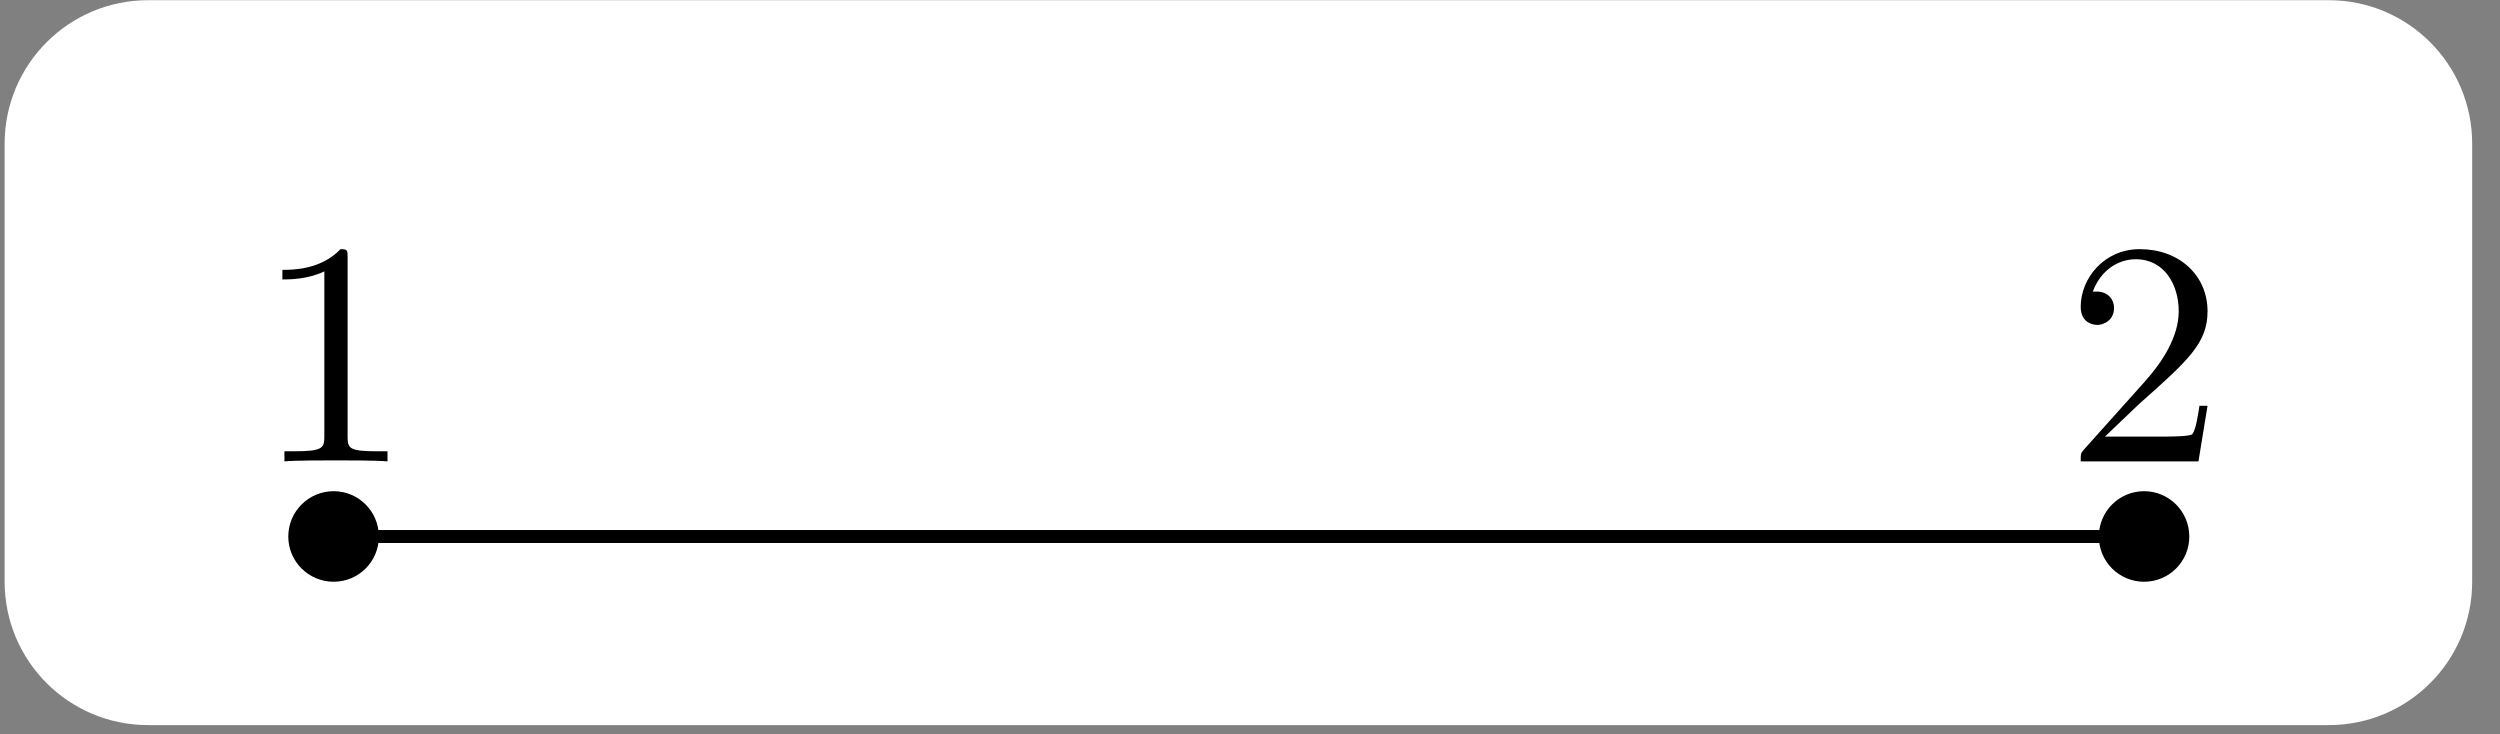 <?xml version="1.0" encoding="UTF-8"?>
<svg xmlns="http://www.w3.org/2000/svg" xmlns:xlink="http://www.w3.org/1999/xlink" width="77.302" height="22.711" viewBox="0 0 77.302 22.711">
<rect x="0" y="0" width="77.302" height="22.711" fill="#808080" stroke="none"/>
<defs>
<g>
<g id="glyph-0-0">
<path d="M 4.125 0 L 4.125 -0.312 L 3.812 -0.312 C 2.922 -0.312 2.891 -0.406 2.891 -0.781 L 2.891 -6.297 C 2.891 -6.531 2.891 -6.562 2.672 -6.562 C 2.062 -5.922 1.188 -5.922 0.875 -5.922 L 0.875 -5.625 C 1.078 -5.625 1.656 -5.625 2.172 -5.875 L 2.172 -0.781 C 2.172 -0.422 2.141 -0.312 1.25 -0.312 L 0.938 -0.312 L 0.938 0 C 1.281 -0.031 2.141 -0.031 2.531 -0.031 C 2.922 -0.031 3.781 -0.031 4.125 0 Z M 4.125 0 "/>
</g>
<g id="glyph-0-1">
<path d="M 4.422 -1.719 L 4.172 -1.719 C 4.125 -1.422 4.062 -0.984 3.953 -0.844 C 3.891 -0.766 3.234 -0.766 3.016 -0.766 L 1.25 -0.766 L 2.297 -1.766 C 3.828 -3.125 4.422 -3.656 4.422 -4.641 C 4.422 -5.766 3.531 -6.562 2.328 -6.562 C 1.219 -6.562 0.5 -5.656 0.5 -4.781 C 0.5 -4.219 0.984 -4.219 1.016 -4.219 C 1.188 -4.219 1.531 -4.344 1.531 -4.75 C 1.531 -5 1.344 -5.25 1 -5.25 C 0.922 -5.25 0.906 -5.25 0.875 -5.25 C 1.109 -5.891 1.641 -6.25 2.203 -6.25 C 3.094 -6.25 3.531 -5.453 3.531 -4.641 C 3.531 -3.859 3.031 -3.078 2.484 -2.469 L 0.594 -0.359 C 0.5 -0.25 0.5 -0.234 0.5 0 L 4.141 0 Z M 4.422 -1.719 "/>
</g>
</g>
<clipPath id="clip-0">
<path clip-rule="nonzero" d="M 0.141 0 L 76.473 0 L 76.473 22.426 L 0.141 22.426 Z M 0.141 0 "/>
</clipPath>
</defs>
<g clip-path="url(#clip-0)">
<path fill-rule="nonzero" fill="rgb(100%, 100%, 100%)" fill-opacity="1" stroke-width="0.399" stroke-linecap="butt" stroke-linejoin="miter" stroke="rgb(100%, 100%, 100%)" stroke-opacity="1" stroke-miterlimit="10" d="M -10.107 -1.417 L -10.107 12.306 C -10.107 14.68 -8.184 16.602 -5.81 16.602 L 62.505 16.602 C 64.875 16.602 66.797 14.68 66.797 12.306 L 66.797 -1.417 C 66.797 -3.791 64.875 -5.709 62.505 -5.709 L -5.81 -5.709 C -8.184 -5.709 -10.107 -3.791 -10.107 -1.417 Z M -10.107 -1.417 " transform="matrix(0.987, 0, 0, -0.987, 10.316, 16.589)"/>
</g>
<path fill="none" stroke-width="0.399" stroke-linecap="butt" stroke-linejoin="miter" stroke="rgb(0%, 0%, 0%)" stroke-opacity="1" stroke-miterlimit="10" d="M 0.001 -0.001 L 56.694 -0.001 " transform="matrix(0.987, 0, 0, -0.987, 10.316, 16.589)"/>
<path fill="none" stroke-width="0.399" stroke-linecap="butt" stroke-linejoin="miter" stroke="rgb(0%, 0%, 0%)" stroke-opacity="1" stroke-miterlimit="10" d="M 56.694 -0.001 L 0.001 -0.001 " transform="matrix(0.987, 0, 0, -0.987, 10.316, 16.589)"/>
<path fill-rule="nonzero" fill="rgb(0%, 0%, 0%)" fill-opacity="1" d="M 11.715 16.59 C 11.715 15.816 11.09 15.188 10.316 15.188 C 9.543 15.188 8.914 15.816 8.914 16.59 C 8.914 17.363 9.543 17.988 10.316 17.988 C 11.09 17.988 11.715 17.363 11.715 16.59 Z M 11.715 16.59 "/>
<path fill-rule="nonzero" fill="rgb(0%, 0%, 0%)" fill-opacity="1" d="M 67.695 16.59 C 67.695 15.816 67.07 15.188 66.297 15.188 C 65.523 15.188 64.898 15.816 64.898 16.59 C 64.898 17.363 65.523 17.988 66.297 17.988 C 67.07 17.988 67.695 17.363 67.695 16.59 Z M 67.695 16.59 "/>
<g fill="rgb(0%, 0%, 0%)" fill-opacity="1">
<use xlink:href="#glyph-0-0" x="7.857" y="14.266"/>
</g>
<g fill="rgb(0%, 0%, 0%)" fill-opacity="1">
<use xlink:href="#glyph-0-1" x="63.837" y="14.266"/>
</g>
</svg>
